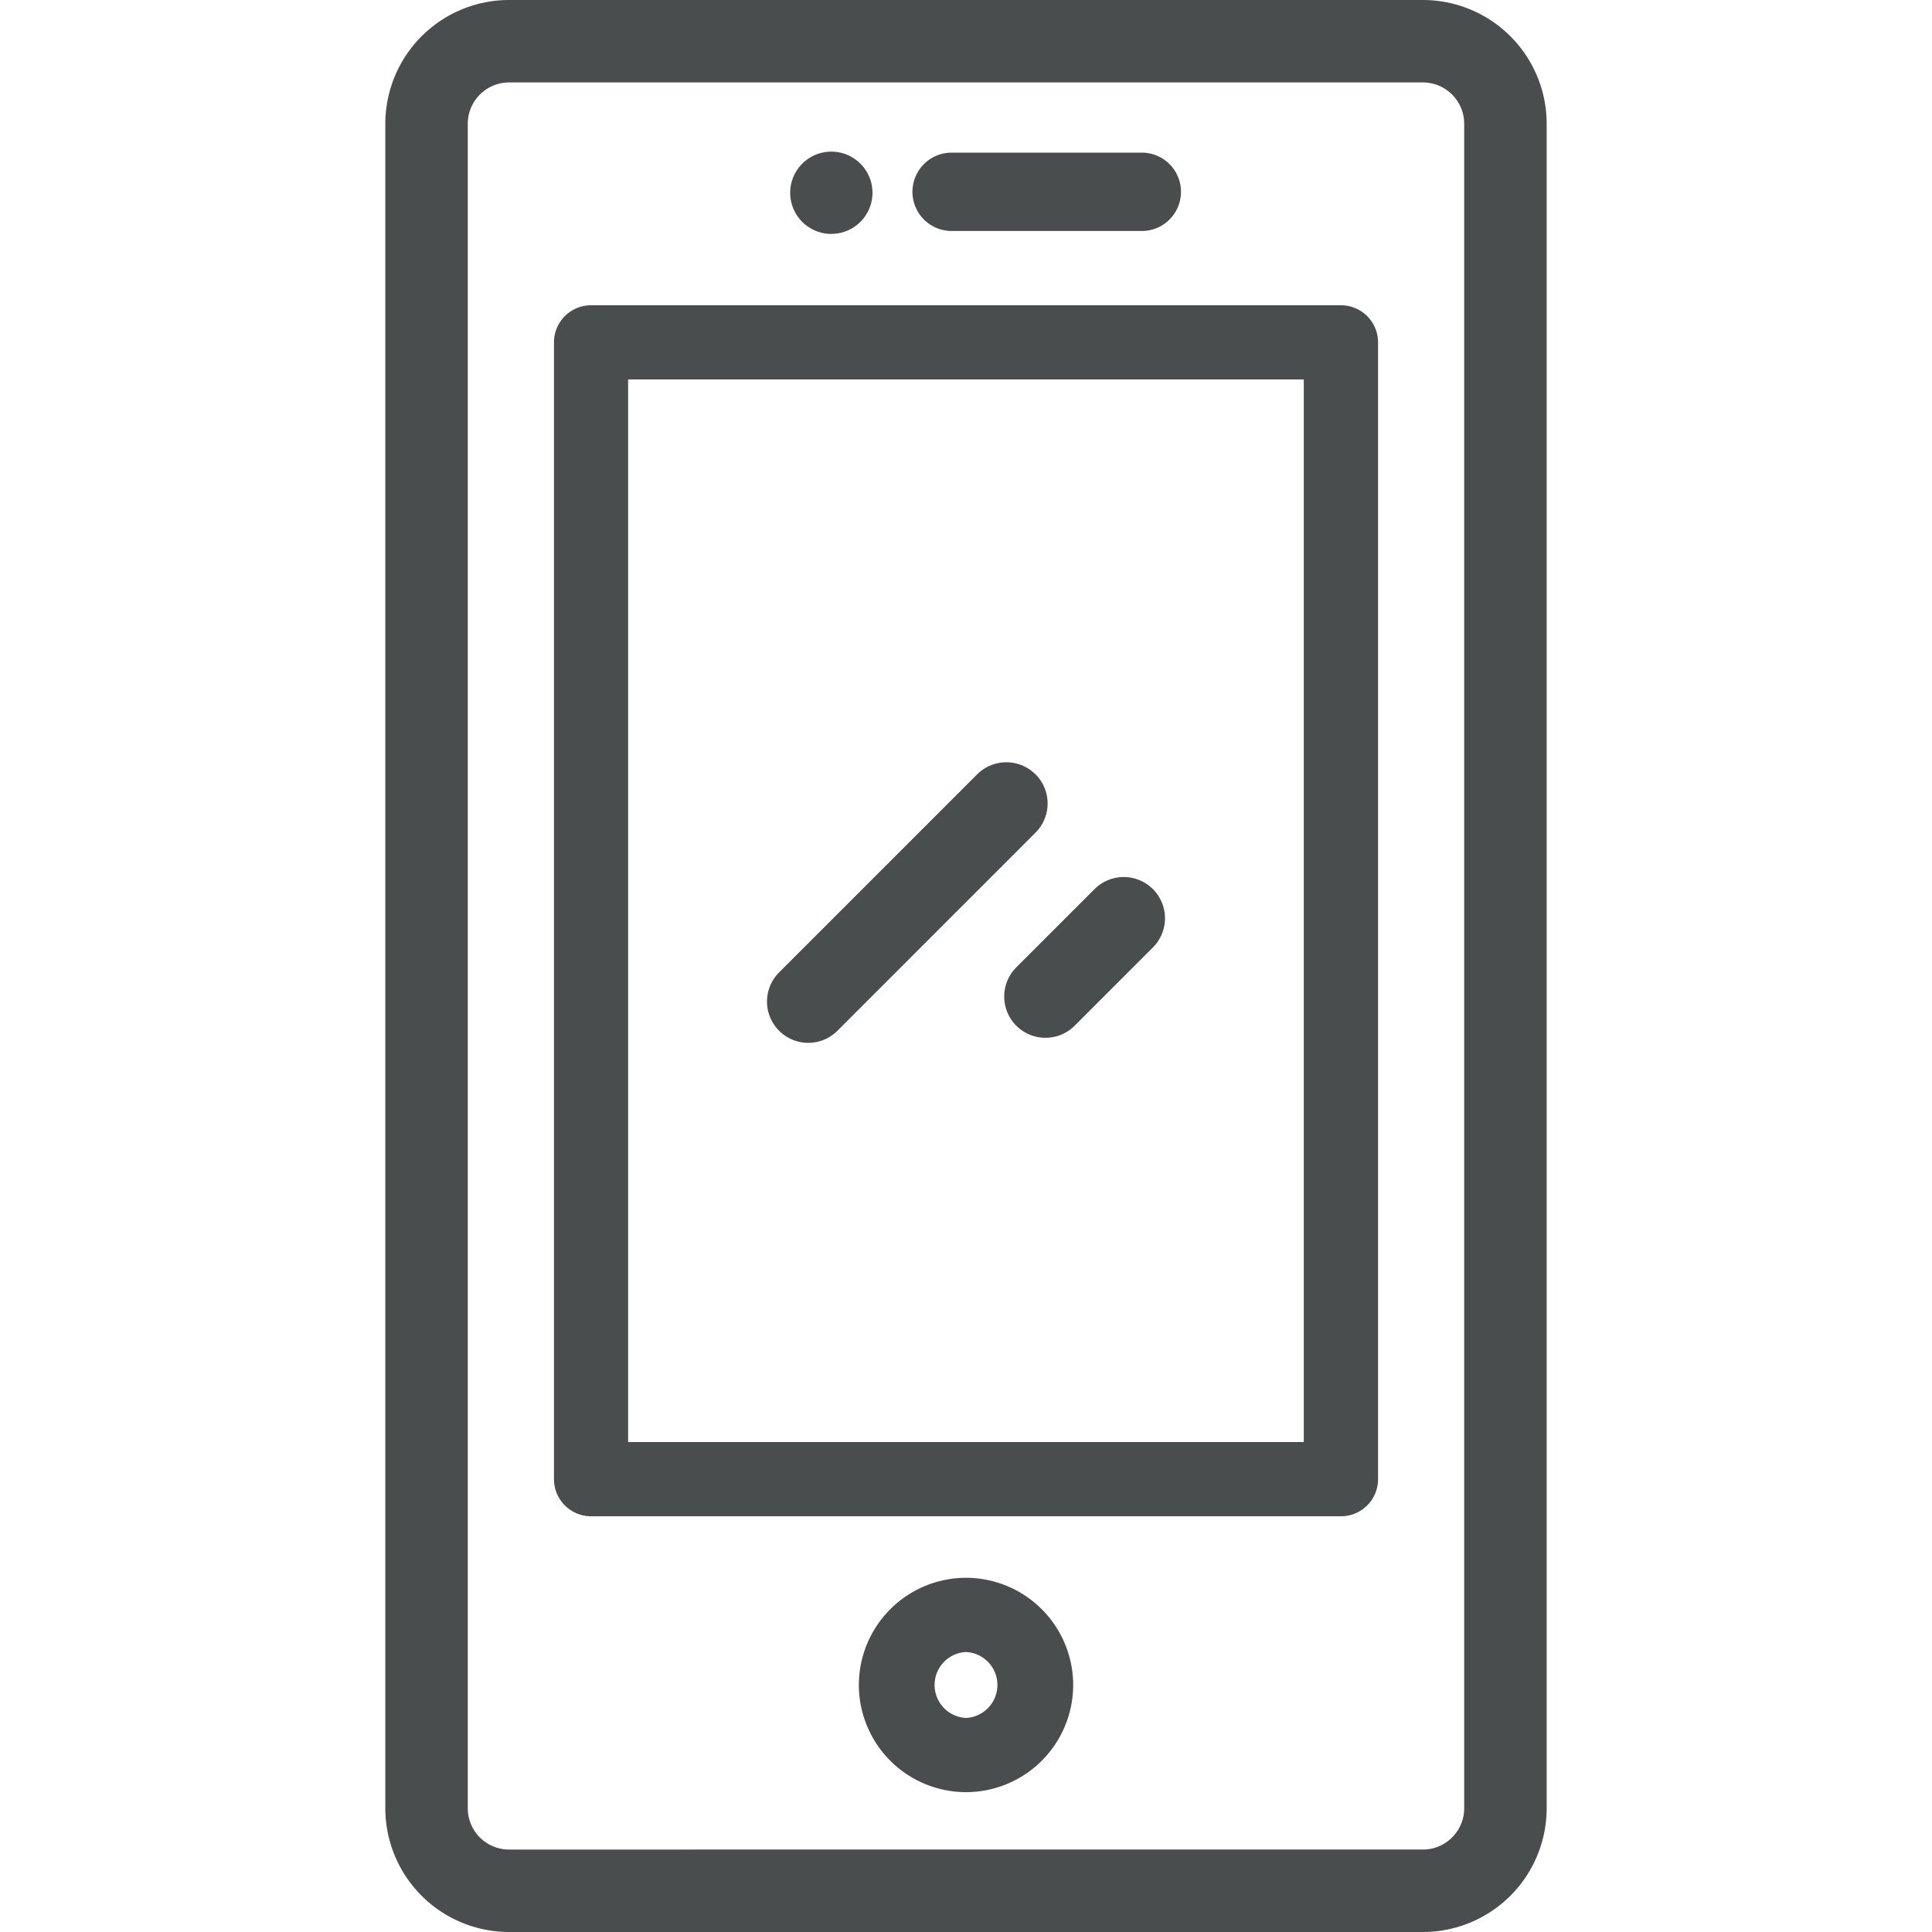 <svg width="50" height="50" fill="none" xmlns="http://www.w3.org/2000/svg"><path d="M25 40.833a2.777 2.777 0 00-2.773 2.774A2.777 2.777 0 0025 46.381a2.777 2.777 0 002.774-2.774A2.777 2.777 0 0025 40.833zm0 3.627a.854.854 0 010-1.706.854.854 0 010 1.706zm4.55-40.51h-4.922a1.014 1.014 0 100 2.028h4.922a1.014 1.014 0 100-2.028zm-8.035 2.103a1.064 1.064 0 100-2.129 1.064 1.064 0 000 2.13z" fill="#4A4D4E"/><path d="M36.826 0H13.174a3.205 3.205 0 00-3.202 3.202v43.596A3.205 3.205 0 0013.174 50h23.652a3.205 3.205 0 003.202-3.202V3.202A3.205 3.205 0 0036.826 0zm1.067 46.798c0 .589-.479 1.068-1.067 1.068H13.174a1.068 1.068 0 01-1.068-1.068V3.202a1.07 1.07 0 011.068-1.068h23.652c.588 0 1.067.48 1.067 1.068v43.596z" fill="#4A4D4E"/><path d="M26.799 20.04a1.068 1.068 0 00-1.51 0l-5.126 5.126a1.067 1.067 0 001.51 1.51l5.126-5.127a1.067 1.067 0 000-1.51zm3.038 2.97a1.068 1.068 0 00-1.51 0l-2.042 2.042a1.068 1.068 0 001.51 1.51l2.042-2.042a1.067 1.067 0 000-1.51z" fill="#4A4D4E"/><path d="M34.704 7.9H15.297a.96.96 0 00-.96.96v29.421c0 .53.43.96.96.96h19.407c.53 0 .96-.43.96-.96V8.86a.96.96 0 00-.96-.96zm-.96 29.42H16.256V9.82h17.486v27.5z" fill="#4A4D4E"/></svg>
